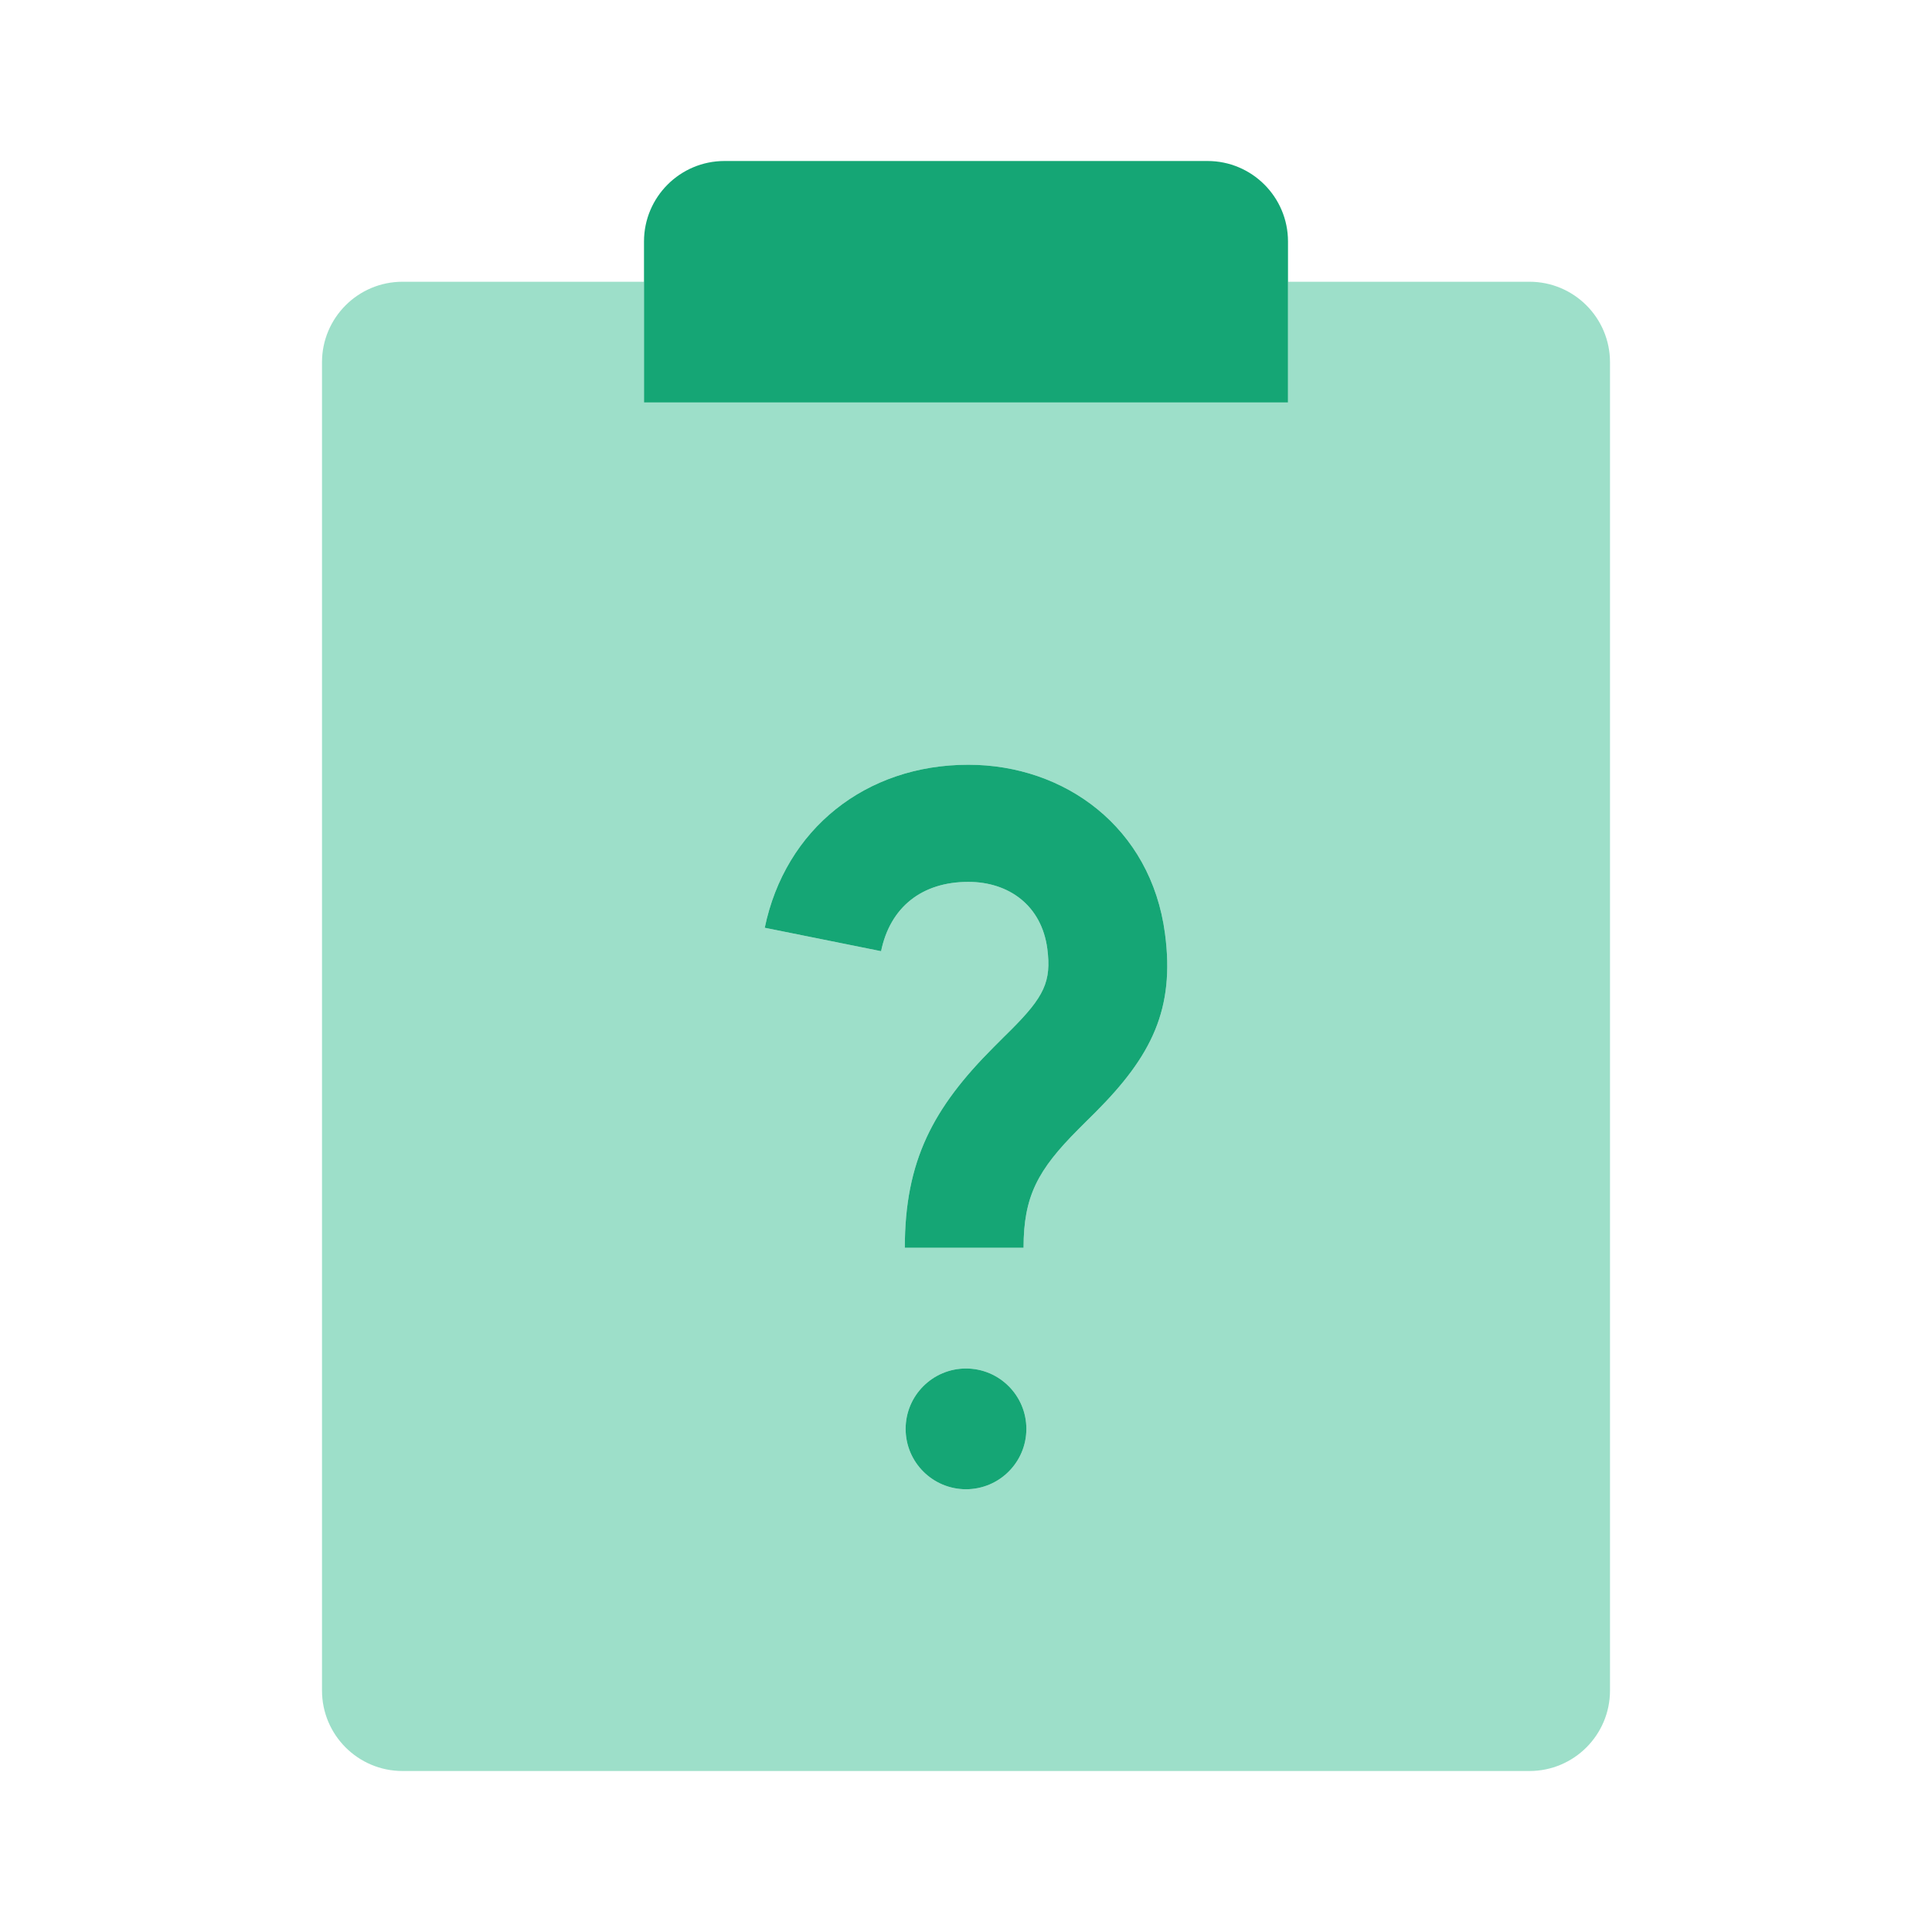 <svg width="24" height="24" viewBox="0 0 24 24" fill="none" xmlns="http://www.w3.org/2000/svg">
<path fill-rule="evenodd" clip-rule="evenodd" d="M8 3.5H5C4.448 3.5 4 3.948 4 4.5V21C4 21.552 4.448 22 5 22H19C19.552 22 20 21.552 20 21V4.5C20 3.948 19.552 3.5 19 3.5H16V5H8V3.5ZM10.945 11.816L9.5 11.525C9.754 10.299 10.754 9.5 12.029 9.5C13.223 9.5 14.297 10.274 14.472 11.597C14.596 12.533 14.308 13.115 13.611 13.814C13.591 13.834 13.54 13.884 13.493 13.931L13.492 13.932C13.45 13.974 13.409 14.014 13.394 14.03C12.89 14.535 12.715 14.862 12.715 15.5H11.24C11.24 14.419 11.592 13.761 12.343 13.009C12.362 12.99 12.408 12.944 12.453 12.899L12.459 12.894C12.502 12.851 12.543 12.81 12.56 12.793C12.97 12.382 13.063 12.193 13.01 11.785C12.939 11.248 12.532 10.955 12.029 10.955C11.452 10.955 11.058 11.269 10.945 11.816ZM12 18.5C12.414 18.5 12.75 18.164 12.75 17.75C12.75 17.336 12.414 17 12 17C11.586 17 11.25 17.336 11.25 17.75C11.25 18.164 11.586 18.5 12 18.5Z" fill="#9DDFC9"/>
<path d="M9 2C8.448 2 8 2.448 8 3V5H16V3C16 2.448 15.552 2 15 2H9Z" fill="#15A675"/>
<path d="M10.945 11.816L9.5 11.525C9.754 10.299 10.754 9.5 12.029 9.5C13.223 9.5 14.297 10.274 14.472 11.597C14.596 12.533 14.308 13.115 13.611 13.814C13.591 13.834 13.54 13.884 13.493 13.931L13.492 13.932C13.45 13.974 13.409 14.014 13.394 14.03C12.89 14.535 12.715 14.862 12.715 15.5H11.24C11.24 14.419 11.592 13.761 12.343 13.009C12.362 12.99 12.408 12.944 12.453 12.899L12.455 12.897C12.5 12.853 12.543 12.81 12.56 12.793C12.97 12.382 13.063 12.193 13.01 11.785C12.939 11.248 12.532 10.955 12.029 10.955C11.452 10.955 11.058 11.269 10.945 11.816Z" fill="#15A675"/>
<path d="M12.75 17.75C12.75 18.164 12.414 18.5 12 18.5C11.586 18.5 11.25 18.164 11.25 17.75C11.25 17.336 11.586 17 12 17C12.414 17 12.75 17.336 12.75 17.75Z" fill="#15A675"/>
</svg>
